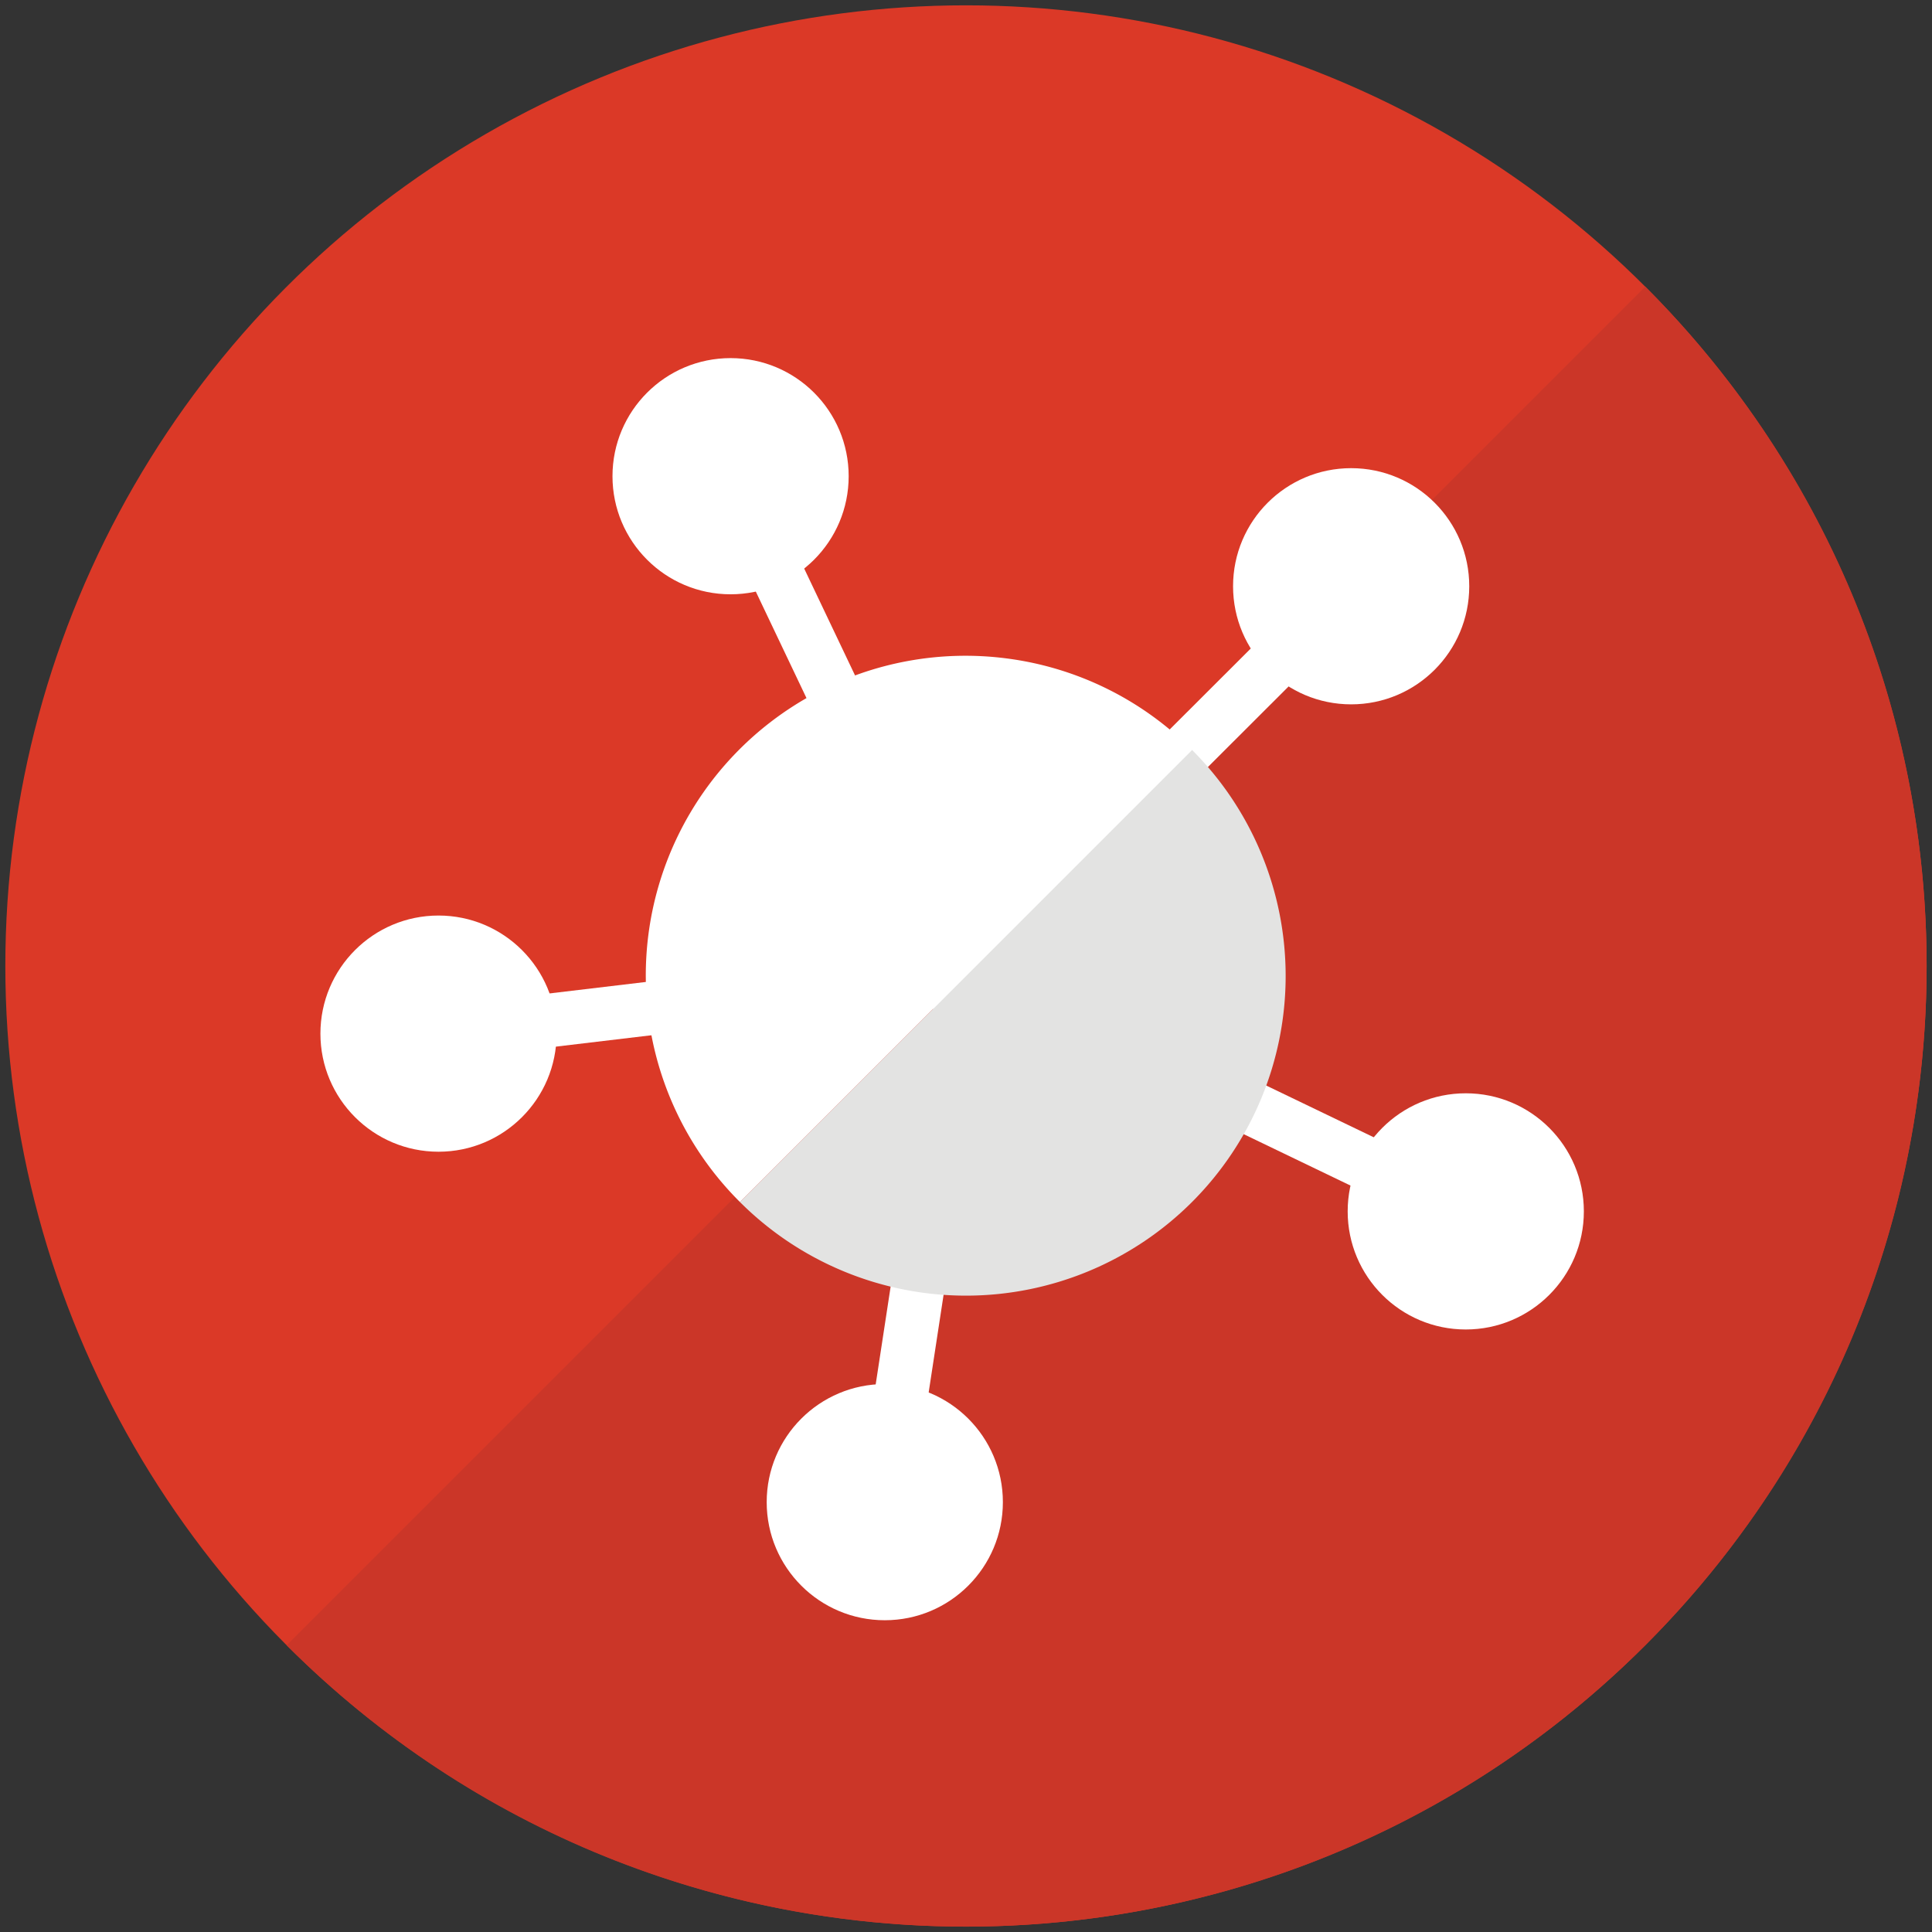 <svg xmlns="http://www.w3.org/2000/svg" viewBox="0 0 721.15 721.15"><rect x="0" y="0" width="721.15" height="721.15" fill="#333333" stroke="none"/><defs><style>.cls-1{fill:#db3927;}.cls-2{fill:#cb3628;}.cls-3{fill:#fff;}.cls-4{fill:#e3e3e2;}</style></defs><title>Product_Icon-Red_HatAdvanced_Cluster_Management_for_Kubernetes-RGB</title><g id="Layer_1" data-name="Layer 1"><circle class="cls-1" cx="360.57" cy="360.57" r="358.58"/><path class="cls-2" d="M614.13,107,107,614.13c140,140,367.07,140,507.11,0S754.16,247.06,614.13,107Z"/><rect class="cls-3" x="330.87" y="280.6" width="203.17" height="20" transform="translate(-78.9 390.52) rotate(-44.96)"/><rect class="cls-3" x="306.63" y="167.83" width="20" height="204.47" transform="translate(-85.33 162.27) rotate(-25.45)"/><rect class="cls-3" x="162.98" y="364.1" width="198.28" height="20" transform="translate(-42.39 33.61) rotate(-6.79)"/><rect class="cls-3" x="245.1" y="451.54" width="200.62" height="20" transform="translate(-163.01 733.26) rotate(-81.31)"/><rect class="cls-3" x="443.85" y="303.76" width="20" height="207.04" transform="translate(-109.97 639.58) rotate(-64.3)"/><circle class="cls-3" cx="504.34" cy="218.83" r="44.08"/><circle class="cls-3" cx="272.7" cy="177.75" r="44.08"/><circle class="cls-3" cx="547.12" cy="452.17" r="44.08"/><circle class="cls-3" cx="163.68" cy="385.82" r="44.08"/><circle class="cls-3" cx="330.26" cy="560.7" r="44.08"/><path class="cls-4" d="M444.94,279.92,276.19,448.67A119.32,119.32,0,0,0,444.94,279.92Z"/><path class="cls-3" d="M375.68,245.76a119.33,119.33,0,0,0-99.49,202.91L444.94,279.92A118.89,118.89,0,0,0,375.68,245.76Z"/></g></svg>